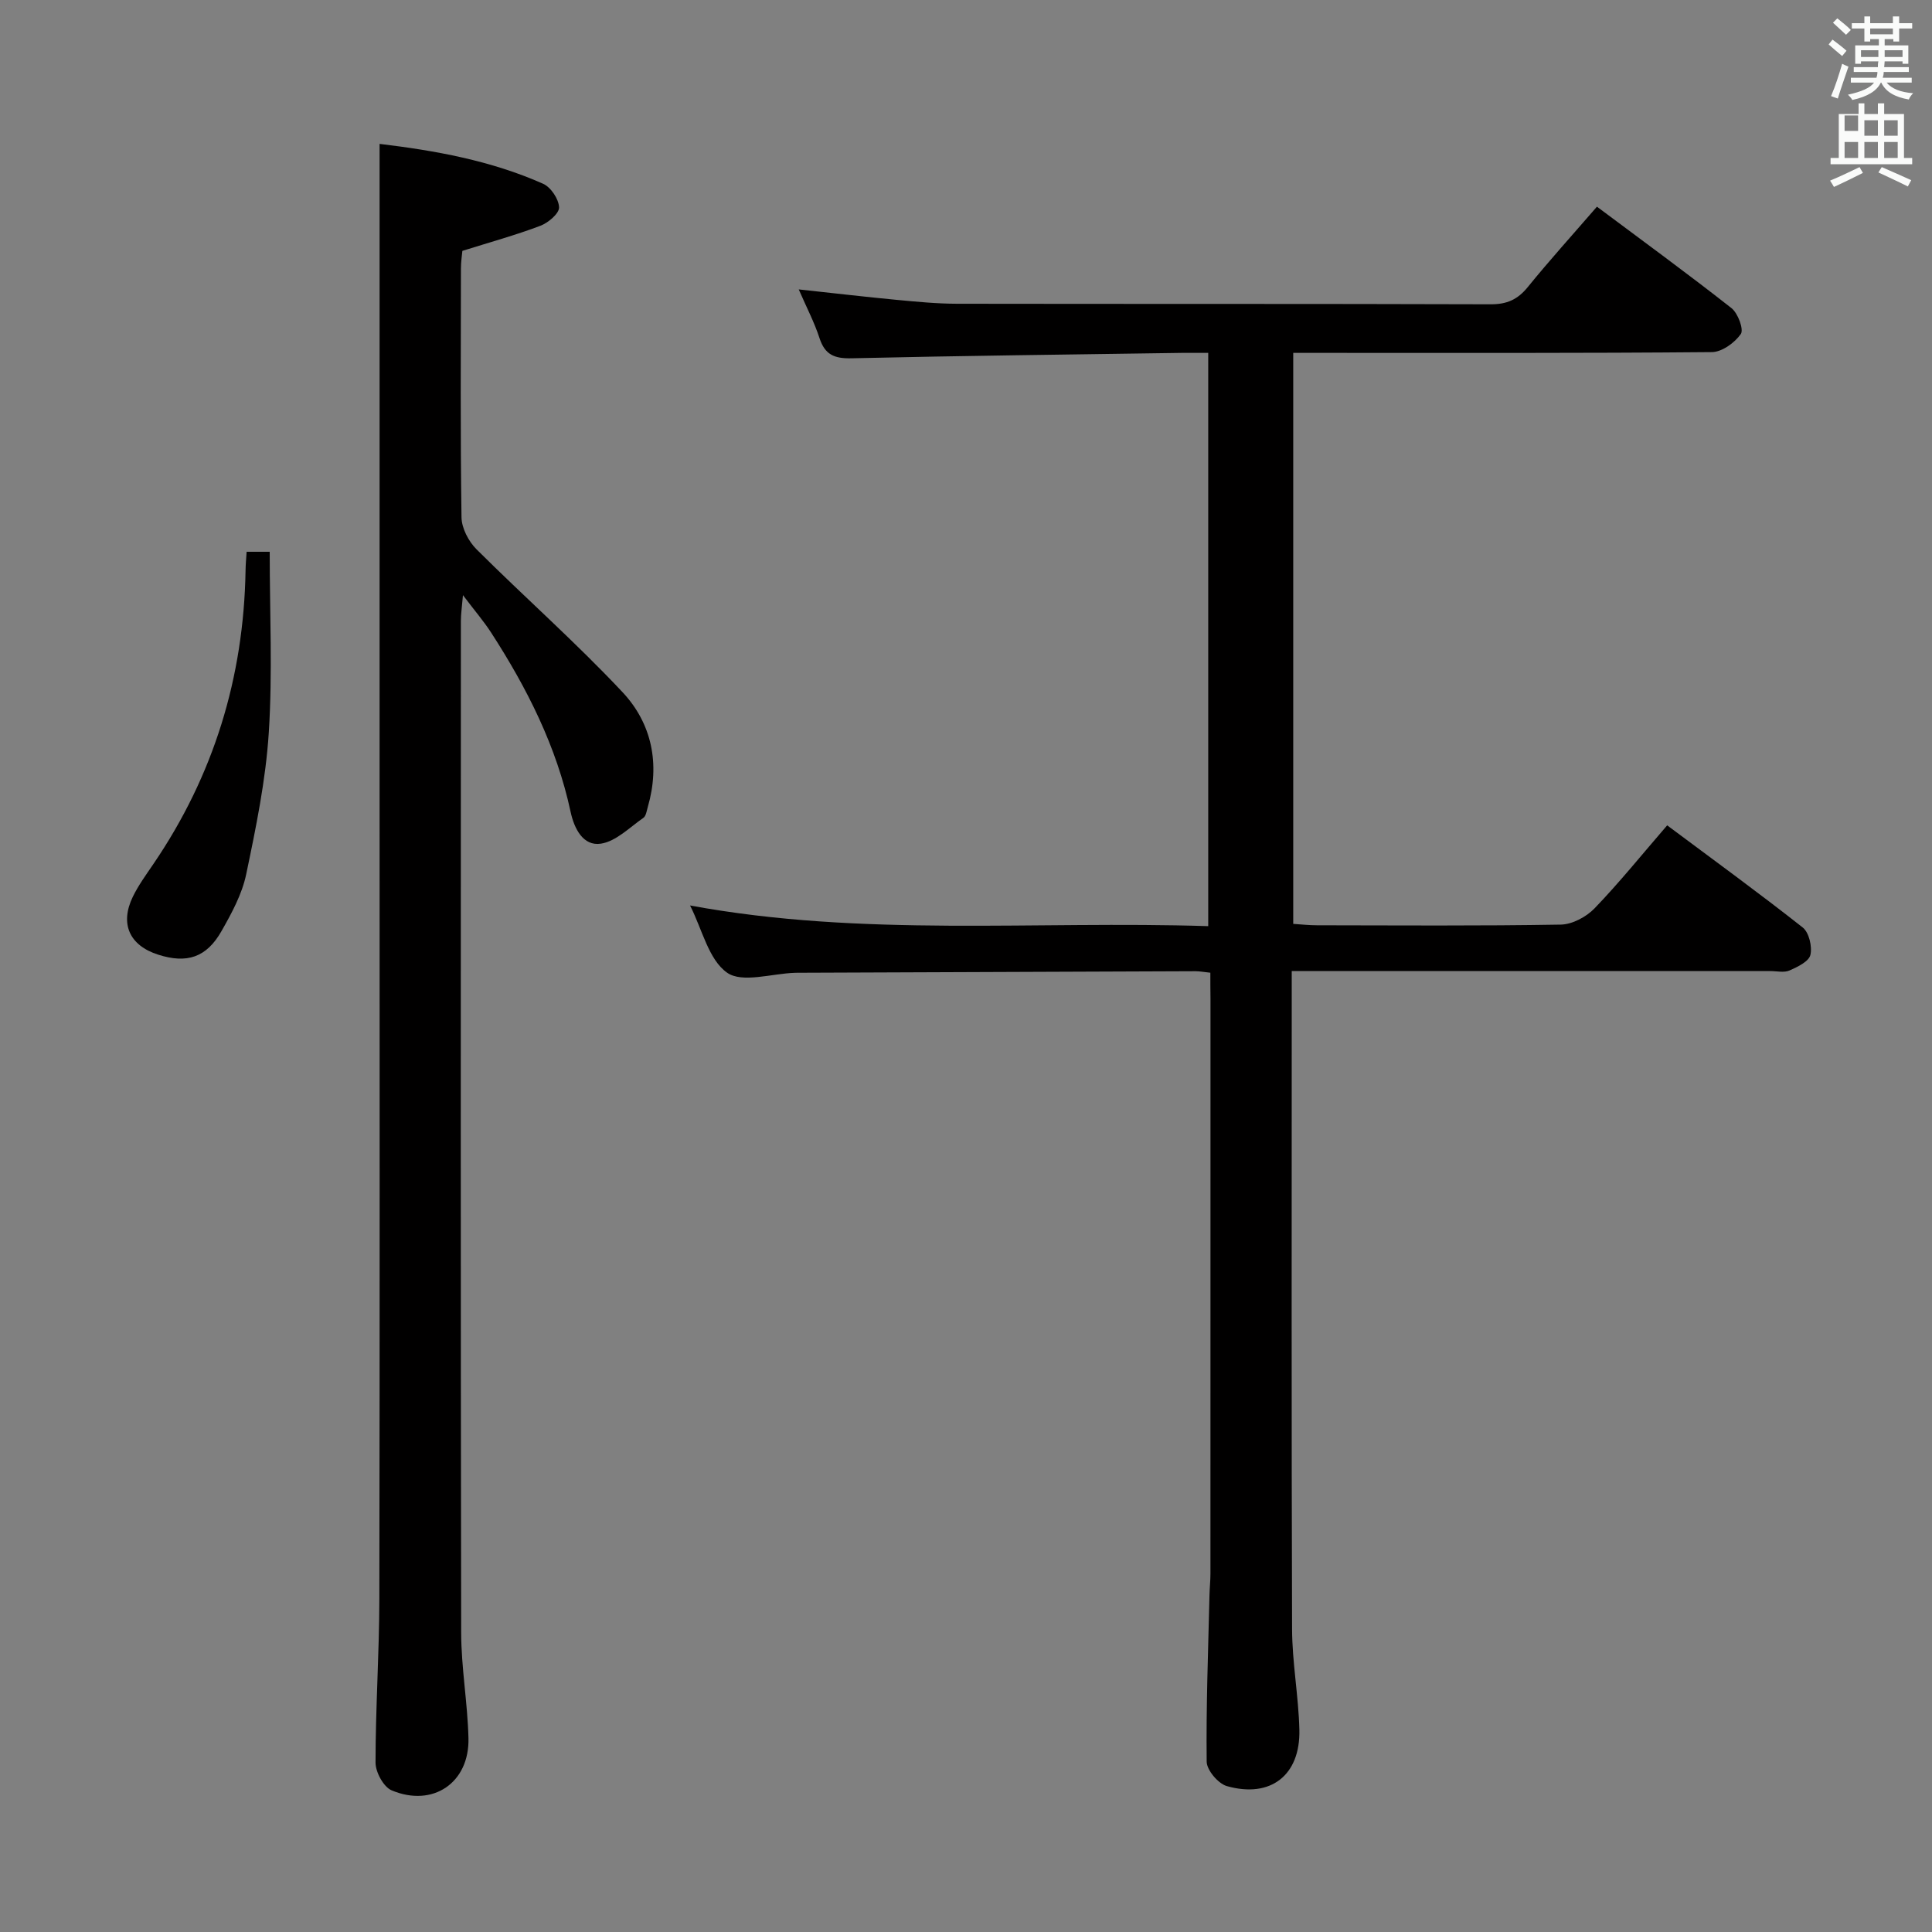 <svg enable-background="new 0 0 400 400" viewBox="0 0 400 400" xmlns="http://www.w3.org/2000/svg"><rect x="0" y="0" width="400" height="400" fill="#808080" stroke="none"/><path d="m378.6 9.2.8-1c.9.7 1.9 1.4 2.9 2.3l-.9 1.1c-1.1-.9-2-1.7-2.8-2.4zm.5 10.7c.9-2.1 1.6-4.3 2.3-6.7.4.2.8.4 1.3.6-.7 2.1-1.5 4.3-2.2 6.6zm.4-15.2.9-.9c1 .8 2 1.6 2.8 2.4l-1 1c-1-.9-1.9-1.8-2.7-2.5zm12.5-1.3h1.2v1.4h2.7v1.1h-2.7v2.7h-1.2v-.5h-1.8v1.3h4.9v3.8h-1.2v-.5h-3.7c0 .4-.1.9-.1 1.2h5.1v1h-5.2c0 .5-.1.9-.2 1.2h6v1h-5.2c1.1 1.3 2.9 2 5.5 2.2-.4.4-.7.8-.9 1.3-2.9-.5-4.8-1.6-5.7-3.5h-.1c-.8 1.7-2.7 2.9-5.9 3.6-.2-.4-.6-.8-.9-1.1 2.8-.6 4.6-1.4 5.4-2.5h-4.8v-1h5.3c.1-.3.2-.7.2-1.2h-4.9v-1h5c0-.4 0-.8.1-1.2h-3.6v.5h-1.2v-3.8h4.9v-1.3h-1.8v.5h-1.2v-2.7h-2.6v-1.1h2.6v-1.4h1.2v1.4h4.7v-1.4zm-6.7 8.4h3.6c0-.4 0-.9 0-1.4h-3.6zm1.9-4.7h4.7v-1.2h-4.7zm6.7 3.3h-3.7v1.4h3.7z" fill="#fafbfa"/><path d="m384.7 21.4h1.3v2.2h2.8v-2.2h1.3v2.2h4.1v9.1h1.7v1.3h-16.9v-1.3h1.7v-9.1h4.1v-2.2zm.3 13.2.7 1.2c-1.8.9-3.8 1.9-6 2.9-.2-.4-.5-.8-.8-1.3 2.4-1 4.4-2 6.1-2.8zm-3.1-7.5h2.8v-3.2h-2.8v4.2zm0 5.6h2.8v-3.3h-2.8zm4.1-4.6h2.8v-3.2h-2.8zm0 4.6h2.8v-3.3h-2.8zm3.6 1.9c2.1.9 4.1 1.8 6.1 2.7l-.7 1.3c-2.2-1.1-4.2-2-6.1-2.9zm3.3-9.7h-2.8v3.2h2.8zm-2.8 7.8h2.8v-3.3h-2.8z" fill="#fafbfa"/><g fill="#010000"><path d="m250.59 201.39c-1.44-.15-2.25-.31-3.05-.31-27.49.1-54.98.21-82.47.32-.17 0-.33 0-.5.01-4.79.15-10.91 2.18-14.04-.03-3.83-2.7-5.14-8.95-7.66-13.91 35.71 6.6 71.35 3.13 107.28 4.28 0-39.73 0-78.93 0-118.69-1.9 0-3.68-.02-5.45 0-22.81.34-45.61.59-68.41 1.12-3.55.08-5.5-.74-6.62-4.18-1.06-3.26-2.68-6.35-4.3-10.08 7.27.78 13.8 1.55 20.35 2.17 4.13.39 8.29.79 12.44.8 36.83.06 73.65-.01 110.48.11 3.33.01 5.56-.97 7.64-3.53 4.51-5.55 9.31-10.86 14.35-16.68 9.36 7 18.73 13.83 27.85 21 1.34 1.05 2.59 4.42 1.94 5.36-1.26 1.81-3.9 3.73-5.99 3.75-26.99.24-53.99.16-80.98.16-1.79 0-3.59 0-5.7 0v118.22c1.7.11 3.29.29 4.89.29 16.83.02 33.66.15 50.49-.14 2.39-.04 5.29-1.59 7-3.36 5.17-5.37 9.86-11.2 15.04-17.19 9.57 7.14 18.96 13.97 28.07 21.15 1.3 1.03 1.99 3.97 1.58 5.69-.33 1.36-2.67 2.48-4.33 3.21-1.12.49-2.63.12-3.96.12-30.99 0-61.99 0-92.98 0-1.81 0-3.62 0-6.11 0v5.73c0 43.49-.07 86.98.07 130.47.02 6.96 1.34 13.9 1.51 20.87.23 9.42-5.95 14.25-15.02 11.67-1.79-.51-4.15-3.3-4.17-5.06-.13-11.48.31-22.96.58-34.44.03-1.5.2-2.99.2-4.48.01-39.66.01-79.32.01-118.98-.03-1.76-.03-3.55-.03-5.44z"/><path d="m78.59 29.79c11.5 1.38 23.03 3.44 33.86 8.26 1.6.71 3.24 3.17 3.3 4.88.04 1.26-2.23 3.19-3.86 3.81-5.09 1.93-10.36 3.38-16.16 5.2-.07.82-.3 2.24-.3 3.67-.02 17.16-.13 34.33.12 51.49.03 2.25 1.46 4.98 3.1 6.62 9.99 9.96 20.6 19.31 30.24 29.59 6.09 6.49 7.8 14.89 5.23 23.76-.23.79-.36 1.87-.92 2.26-2.84 1.97-5.65 4.86-8.78 5.34-3.7.57-5.54-3.14-6.28-6.57-2.9-13.53-9.02-25.63-16.46-37.13-1.52-2.35-3.36-4.48-5.83-7.75-.22 2.58-.43 3.94-.43 5.31-.02 69.82-.06 139.64.06 209.46.01 7.29 1.33 14.57 1.51 21.87.23 9.23-7.35 14.41-15.91 10.81-1.67-.7-3.33-3.77-3.33-5.74 0-11.31.77-22.62.79-33.93.1-56.66.05-113.31.05-169.97 0-36.49 0-72.99 0-109.48 0-6.99 0-13.95 0-21.76z"/><path d="m51.06 114.24h4.78c0 12.63.6 25.07-.19 37.43-.63 9.85-2.65 19.65-4.68 29.35-.86 4.11-3.01 8.06-5.12 11.77-3.11 5.47-7.18 6.76-13.11 4.86-5.94-1.9-7.97-6.38-5.23-12.01 1.16-2.37 2.74-4.54 4.23-6.73 12.5-18.34 18.72-38.64 19.1-60.79.01-1.16.12-2.3.22-3.88z"/></g></svg>